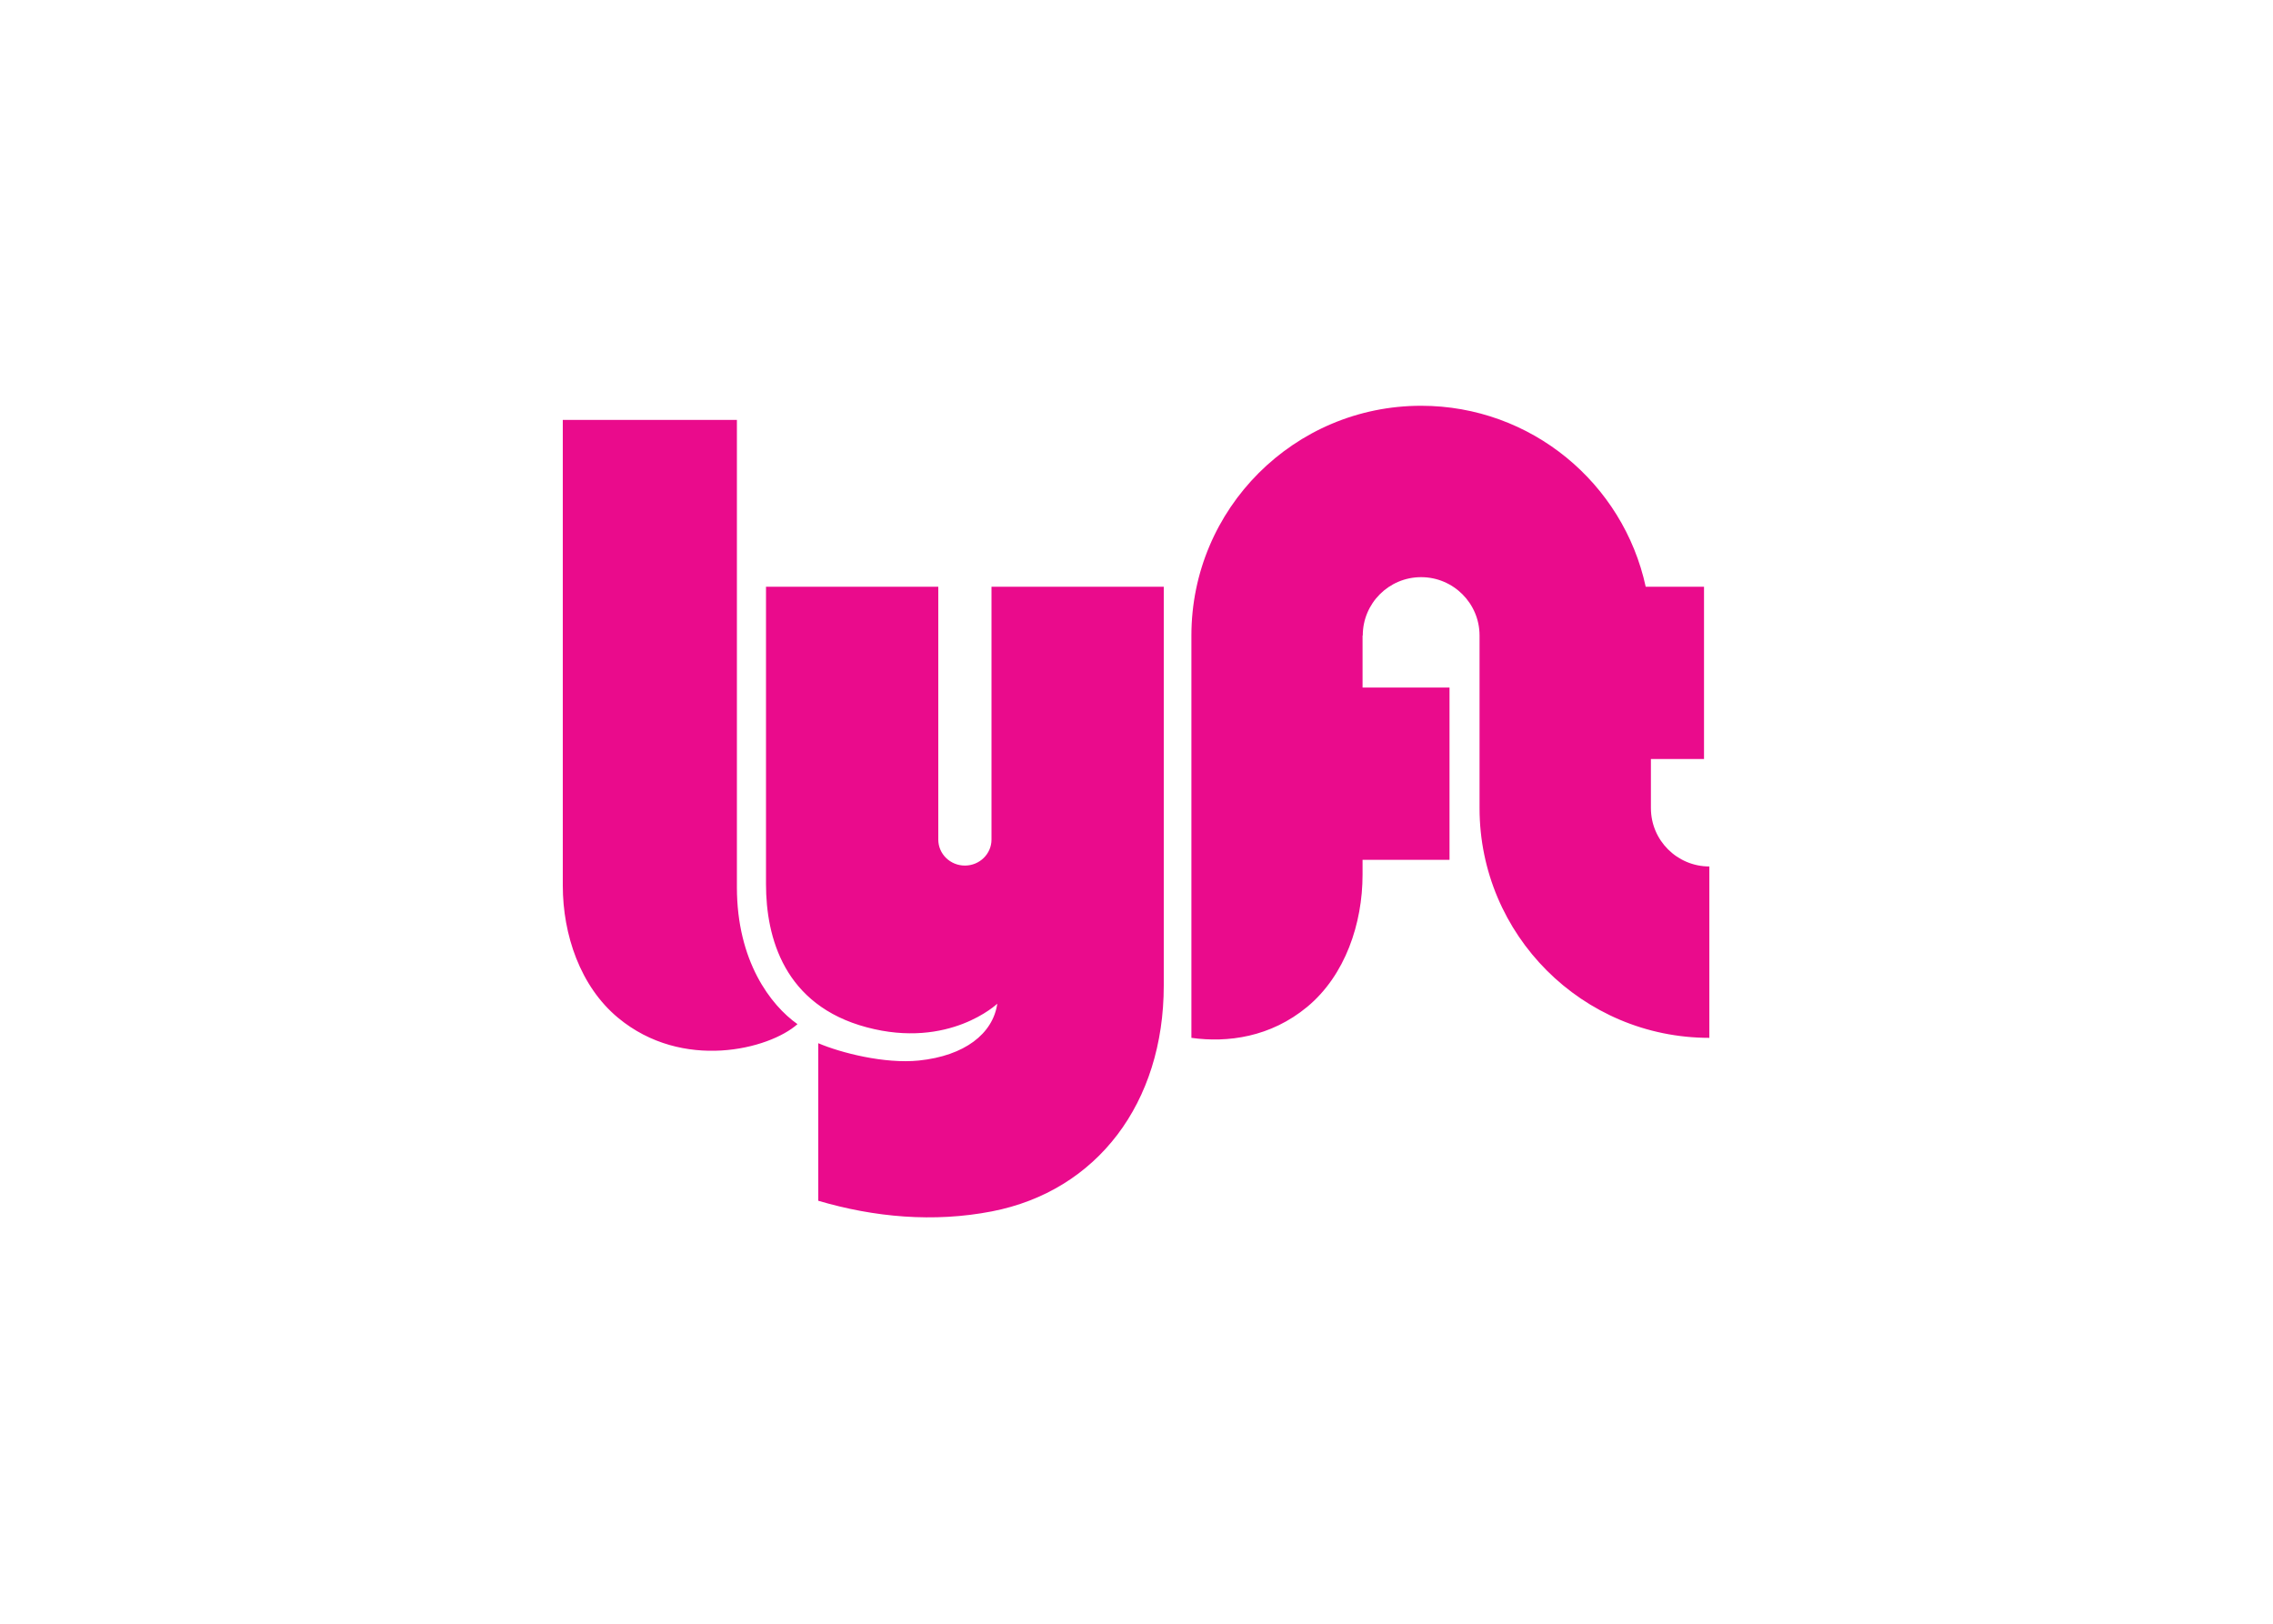 <svg clip-rule="evenodd" fill-rule="evenodd" stroke-linejoin="round" stroke-miterlimit="1.414" viewBox="0 0 560 400" xmlns="http://www.w3.org/2000/svg"><path d="m112.746 82.343h30.06v80.674c0 12.767 5.84 20.372 10.458 23.632-4.889 4.346-19.829 8.149-30.966-1.087-6.566-5.444-9.552-14.396-9.552-22.817zm187.863 67.014v-8.478h9.168v-29.743h-10.068c-3.865-17.857-19.763-31.238-38.776-31.238-21.903 0-39.658 17.756-39.658 39.658v69.459c6.24.877 13.674-.109 19.999-5.354 6.565-5.445 9.551-14.396 9.551-22.817v-2.559h15.013v-29.743h-15.013v-8.986h.036c0-5.562 4.509-10.071 10.072-10.071 5.562 0 10.089 4.509 10.089 10.071v29.801c0 21.902 17.774 39.658 39.676 39.658v-29.587c-5.562 0-10.089-4.509-10.089-10.071zm-113.848-38.221v43.651c0 2.478-2.056 4.487-4.593 4.487s-4.593-2.009-4.593-4.487v-43.651h-29.744v51.338c0 9.235 3.132 20.915 17.385 24.718 14.268 3.807 22.545-4.074 22.545-4.074-.754 5.192-5.644 8.995-13.521 9.81-5.96.616-13.582-1.358-17.384-2.988v27.199c9.688 2.857 19.935 3.78 29.963 1.834 18.199-3.531 29.685-18.742 29.685-38.979v-68.858z" fill="#ea0b8c" transform="matrix(1.427 0 0 1.427 -22.234 -14.055)"/></svg>